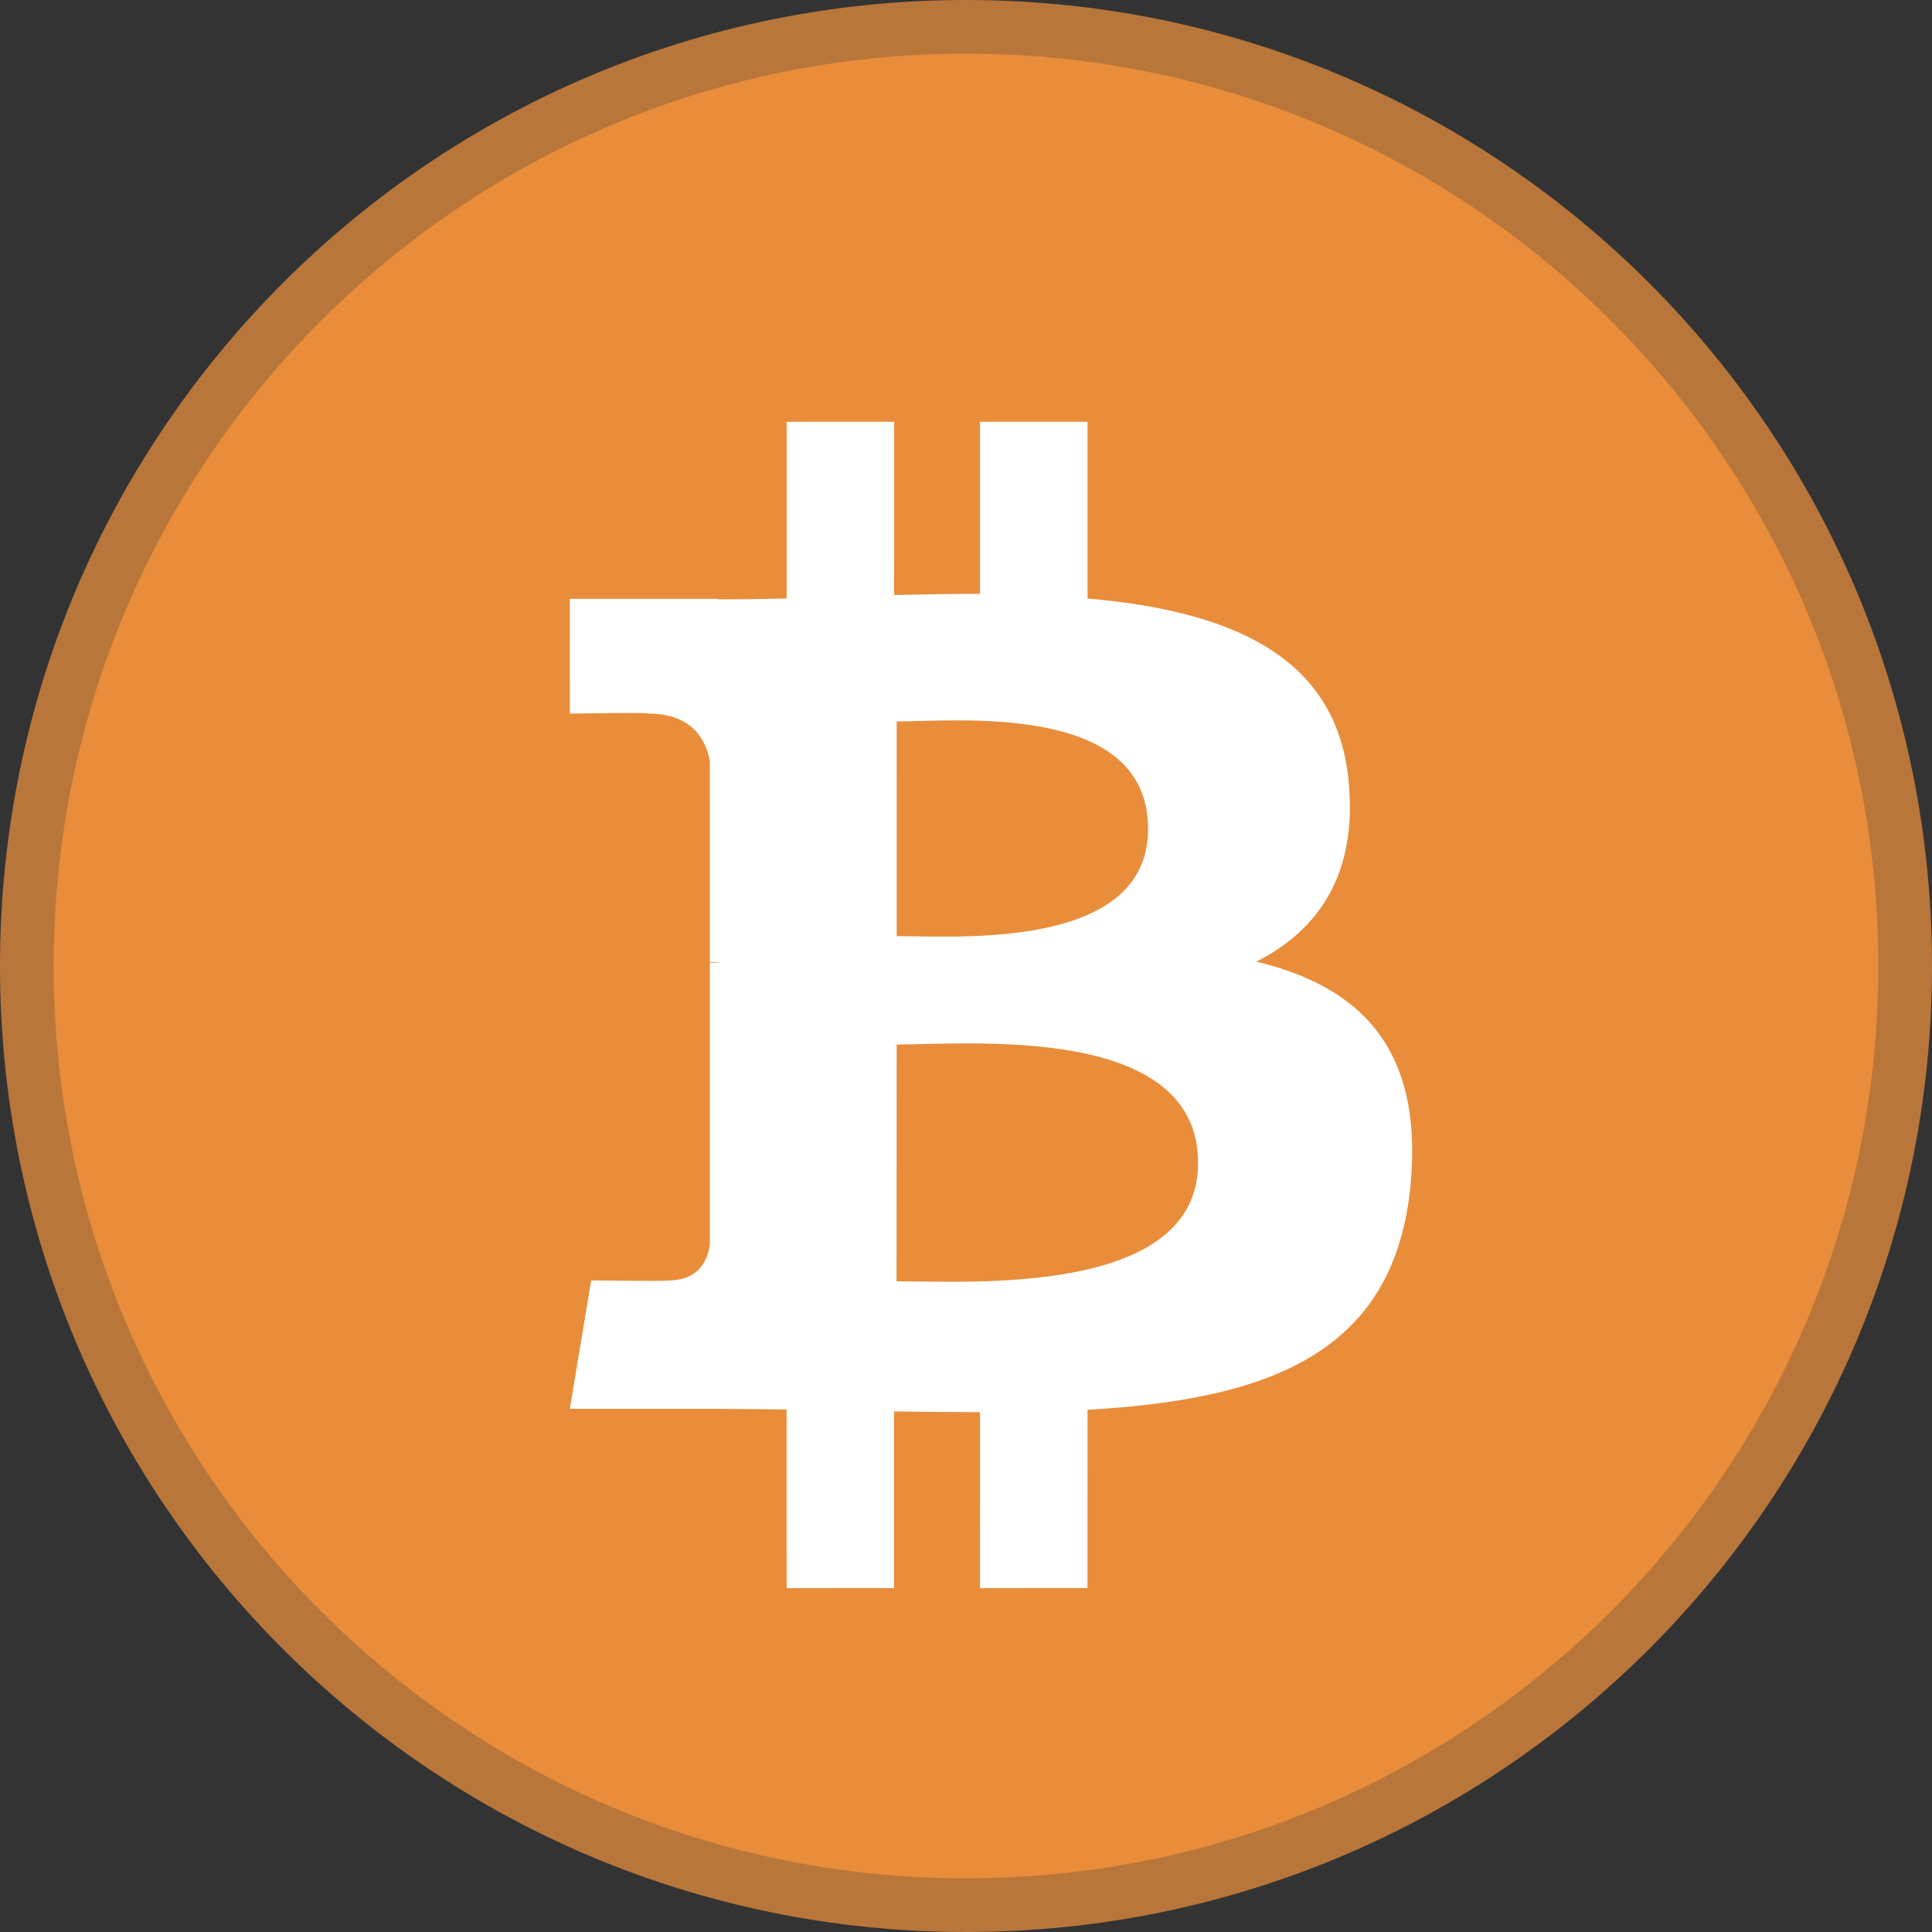 <svg width="36" height="36" viewBox="0 0 36 36" fill="none" xmlns="http://www.w3.org/2000/svg">
<rect x="0" y="0" width="36" height="36" fill="#333333" stroke="none"/>
<circle cx="18" cy="18" r="16" fill="url(#paint0_linear_3434_3754)"/>
<path d="M35.5 18C35.5 27.665 27.665 35.5 18 35.5C8.335 35.5 0.5 27.665 0.5 18C0.5 8.335 8.335 0.5 18 0.5C27.665 0.5 35.5 8.335 35.5 18Z" fill="#E98D3B" stroke="#B9763A"/>
<path d="M25.129 14.548C24.901 12.175 22.851 11.379 20.265 11.152L20.265 7.859L18.261 7.86L18.261 11.066C17.734 11.065 17.197 11.076 16.66 11.087L16.661 7.86L14.658 7.86L14.658 11.152C14.224 11.16 13.797 11.169 13.382 11.168L13.382 11.158L10.617 11.158L10.618 13.298C10.618 13.298 12.098 13.27 12.073 13.296C12.885 13.297 13.149 13.768 13.226 14.175L13.227 17.926C13.282 17.926 13.355 17.929 13.439 17.939L13.227 17.94L13.227 23.195C13.19 23.45 13.04 23.857 12.473 23.858C12.499 23.88 11.016 23.858 11.016 23.858L10.618 26.251L13.227 26.251C13.712 26.252 14.189 26.26 14.657 26.263L14.658 29.593L16.66 29.592L16.66 26.299C17.21 26.309 17.742 26.314 18.262 26.314L18.261 29.593L20.264 29.592L20.265 26.269C23.634 26.076 25.992 25.227 26.285 22.063C26.522 19.516 25.323 18.378 23.411 17.919C24.573 17.328 25.299 16.285 25.129 14.548ZM22.325 21.668C22.327 24.157 18.065 23.874 16.706 23.875L16.708 19.463C18.067 19.464 22.326 19.073 22.325 21.668ZM21.393 15.444C21.393 17.708 17.839 17.443 16.709 17.443L16.708 13.443C17.839 13.443 21.393 13.082 21.393 15.444Z" fill="white"/>
<defs>
<linearGradient id="paint0_linear_3434_3754" x1="18" y1="2" x2="18" y2="34" gradientUnits="userSpaceOnUse">
<stop stop-color="#F0CDFF"/>
<stop offset="1" stop-color="#F0CDFF"/>
</linearGradient>
</defs>
</svg>
